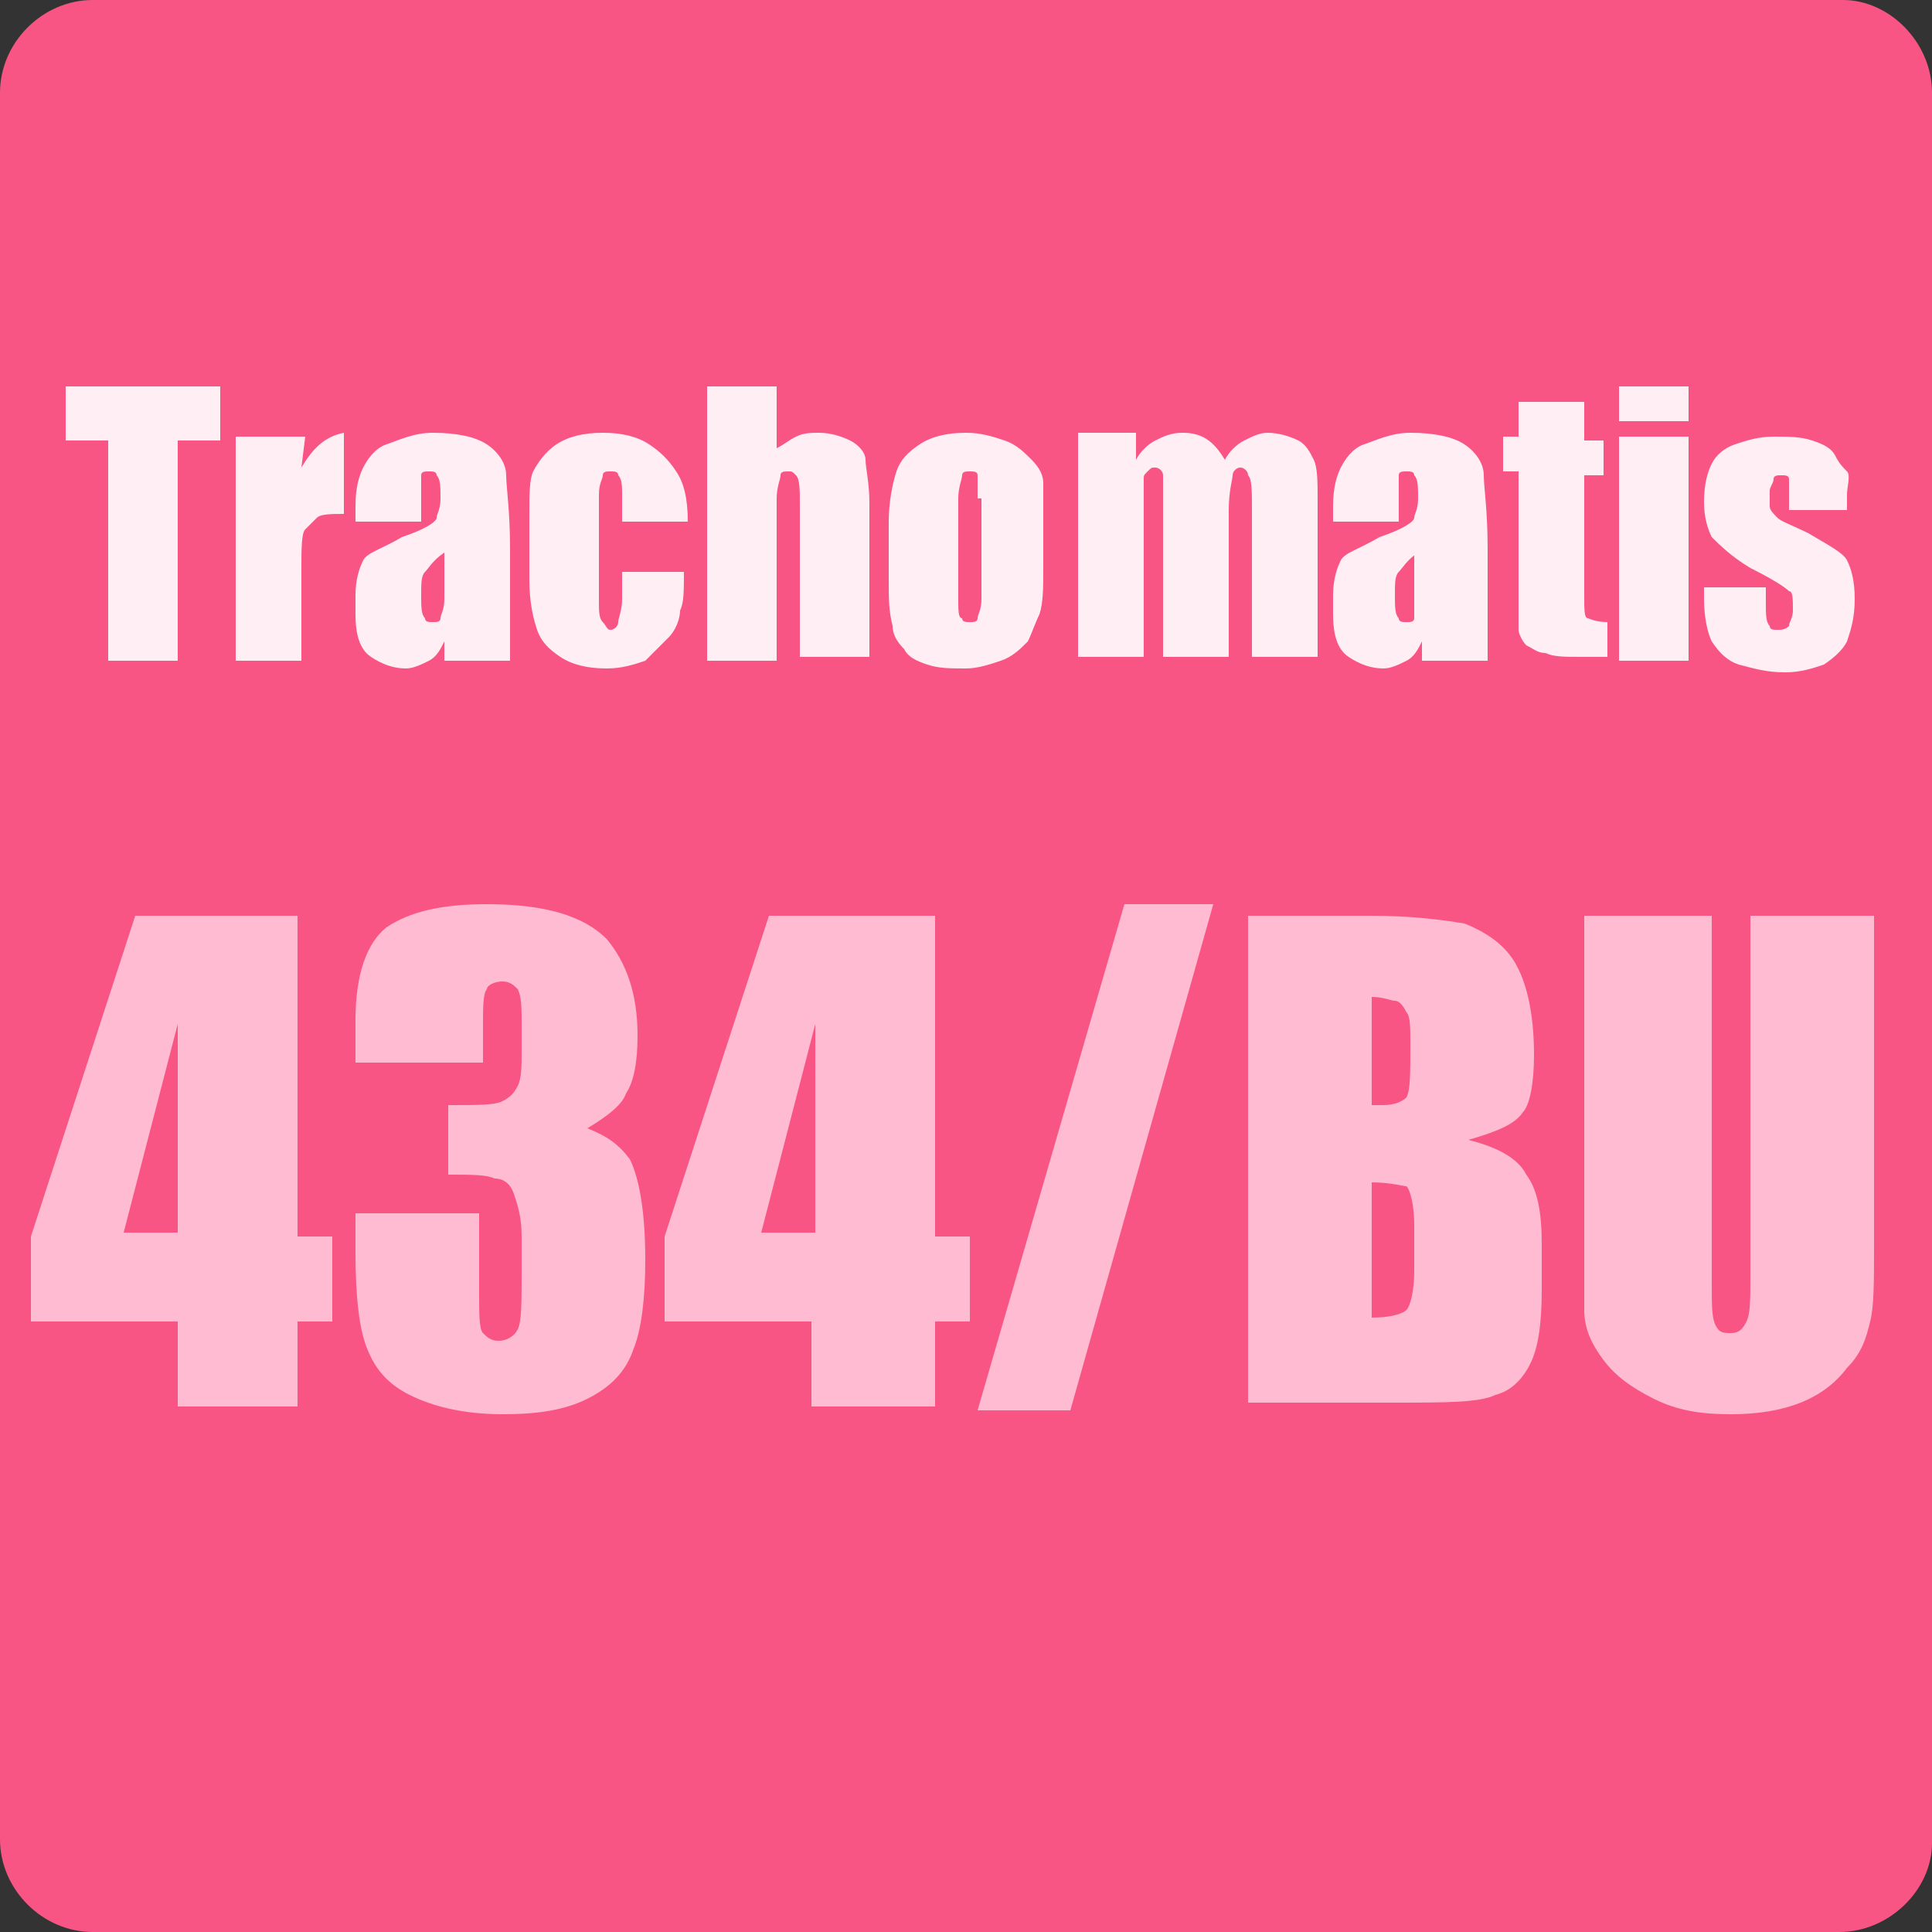 <?xml version="1.0" encoding="utf-8"?>
<!-- Generator: Adobe Illustrator 22.1.0, SVG Export Plug-In . SVG Version: 6.00 Build 0)  -->
<svg version="1.1" id="Layer_1" xmlns="http://www.w3.org/2000/svg" xmlns:xlink="http://www.w3.org/1999/xlink" x="0px" y="0px"
	 viewBox="0 0 50 50" style="enable-background:new 0 0 50 50;" xml:space="preserve">
<rect x="0" y="0" width="50" height="50" fill="#333333" stroke="none"/>
<style type="text/css">
	.st0{fill:#F95584;}
	.st1{fill:#FFEEF4;}
	.st2{fill:#FFBBD2;}
</style>
<g>
	<path class="st0" d="M47.6,50H2.4C1.1,50,0,48.9,0,47.6L0,2.4C0,1.1,1.1,0,2.4,0l45.3,0C48.9,0,50,1.1,50,2.4v45.3
		C50,48.9,48.9,50,47.6,50z"/>
</g>
<g>
	<path class="st1" d="M5.7,10v1.4H4.6v5.7H2.8v-5.7H1.7V10H5.7z"/>
	<path class="st1" d="M7.9,11.3l-0.1,0.8c0.3-0.5,0.6-0.8,1.1-0.9v2.1c-0.3,0-0.6,0-0.7,0.1S8,13.6,7.9,13.7s-0.1,0.5-0.1,1.1v2.3
		H6.1v-5.8H7.9z"/>
	<path class="st1" d="M10.9,13.5H9.2v-0.4c0-0.5,0.1-0.8,0.2-1c0.1-0.2,0.3-0.5,0.6-0.6s0.7-0.3,1.2-0.3c0.6,0,1.1,0.1,1.4,0.3
		s0.5,0.5,0.5,0.8s0.1,0.9,0.1,1.9v2.9h-1.7v-0.5c-0.1,0.2-0.2,0.4-0.4,0.5c-0.2,0.1-0.4,0.2-0.6,0.2c-0.3,0-0.6-0.1-0.9-0.3
		c-0.3-0.2-0.4-0.6-0.4-1.1v-0.5c0-0.4,0.1-0.7,0.2-0.9s0.5-0.3,1-0.6c0.6-0.2,0.9-0.4,0.9-0.5s0.1-0.2,0.1-0.5c0-0.3,0-0.5-0.1-0.6
		c0-0.1-0.1-0.1-0.2-0.1c-0.1,0-0.2,0-0.2,0.1c0,0.1,0,0.3,0,0.6V13.5z M11.5,14.3c-0.3,0.2-0.4,0.4-0.5,0.5s-0.1,0.3-0.1,0.6
		c0,0.3,0,0.5,0.1,0.6c0,0.1,0.1,0.1,0.2,0.1c0.1,0,0.2,0,0.2-0.1c0-0.1,0.1-0.2,0.1-0.5V14.3z"/>
	<path class="st1" d="M17.8,13.5h-1.7v-0.7c0-0.2,0-0.4-0.1-0.5c0-0.1-0.1-0.1-0.2-0.1s-0.2,0-0.2,0.1s-0.1,0.2-0.1,0.5v2.8
		c0,0.2,0,0.4,0.1,0.5c0.1,0.1,0.1,0.2,0.2,0.2c0.1,0,0.2-0.1,0.2-0.2s0.1-0.3,0.1-0.6v-0.7h1.6c0,0.5,0,0.8-0.1,1
		c0,0.2-0.1,0.5-0.3,0.7c-0.2,0.2-0.4,0.4-0.6,0.6c-0.3,0.1-0.6,0.2-1,0.2c-0.5,0-0.9-0.1-1.2-0.3c-0.3-0.2-0.5-0.4-0.6-0.7
		c-0.1-0.3-0.2-0.7-0.2-1.3v-1.7c0-0.5,0-0.9,0.1-1.1s0.3-0.5,0.6-0.7c0.3-0.2,0.7-0.3,1.2-0.3c0.5,0,0.9,0.1,1.2,0.3
		s0.5,0.4,0.7,0.7S17.8,12.9,17.8,13.5z"/>
	<path class="st1" d="M20.1,10v1.6c0.2-0.1,0.3-0.2,0.5-0.3c0.2-0.1,0.4-0.1,0.6-0.1c0.3,0,0.6,0.1,0.8,0.2s0.4,0.3,0.4,0.5
		c0,0.2,0.1,0.6,0.1,1.1v4h-1.8V13c0-0.3,0-0.6-0.1-0.7s-0.1-0.1-0.2-0.1c-0.1,0-0.2,0-0.2,0.1s-0.1,0.3-0.1,0.6v4.2h-1.8V10H20.1z"
		/>
	<path class="st1" d="M27,13.3v1.4c0,0.5,0,0.9-0.1,1.2c-0.1,0.2-0.2,0.5-0.3,0.7c-0.2,0.2-0.4,0.4-0.7,0.5
		c-0.3,0.1-0.6,0.2-0.9,0.2c-0.4,0-0.7,0-1-0.1c-0.3-0.1-0.5-0.2-0.6-0.4c-0.2-0.2-0.3-0.4-0.3-0.6C23,15.8,23,15.5,23,15v-1.5
		c0-0.5,0.1-1,0.2-1.3s0.3-0.5,0.6-0.7s0.7-0.3,1.2-0.3c0.4,0,0.7,0.1,1,0.2c0.3,0.1,0.5,0.3,0.7,0.5s0.3,0.4,0.3,0.6
		C27,12.6,27,12.9,27,13.3z M25.3,12.9c0-0.3,0-0.5,0-0.6c0-0.1-0.1-0.1-0.2-0.1s-0.2,0-0.2,0.1c0,0.1-0.1,0.3-0.1,0.6v2.6
		c0,0.3,0,0.5,0.1,0.5c0,0.1,0.1,0.1,0.2,0.1c0.1,0,0.2,0,0.2-0.1s0.1-0.2,0.1-0.5V12.9z"/>
	<path class="st1" d="M29.4,11.3l0,0.6c0.1-0.2,0.3-0.4,0.5-0.5c0.2-0.1,0.4-0.2,0.7-0.2c0.5,0,0.8,0.2,1.1,0.7
		c0.1-0.2,0.3-0.4,0.5-0.5s0.4-0.2,0.6-0.2c0.3,0,0.6,0.1,0.8,0.2s0.3,0.3,0.4,0.5s0.1,0.6,0.1,1v4.1h-1.7v-3.8c0-0.5,0-0.8-0.1-0.9
		c0-0.1-0.1-0.2-0.2-0.2c-0.1,0-0.2,0.1-0.2,0.2s-0.1,0.4-0.1,0.9v3.8h-1.7v-3.7c0-0.6,0-0.9,0-1c0-0.1-0.1-0.2-0.2-0.2
		c-0.1,0-0.1,0-0.2,0.1c-0.1,0.1-0.1,0.1-0.1,0.2c0,0.1,0,0.3,0,0.6v4h-1.7v-5.8H29.4z"/>
	<path class="st1" d="M36.2,13.5h-1.7v-0.4c0-0.5,0.1-0.8,0.2-1c0.1-0.2,0.3-0.5,0.6-0.6s0.7-0.3,1.2-0.3c0.6,0,1.1,0.1,1.4,0.3
		s0.5,0.5,0.5,0.8s0.1,0.9,0.1,1.9v2.9h-1.7v-0.5c-0.1,0.2-0.2,0.4-0.4,0.5c-0.2,0.1-0.4,0.2-0.6,0.2c-0.3,0-0.6-0.1-0.9-0.3
		c-0.3-0.2-0.4-0.6-0.4-1.1v-0.5c0-0.4,0.1-0.7,0.2-0.9c0.1-0.2,0.5-0.3,1-0.6c0.6-0.2,0.9-0.4,0.9-0.5s0.1-0.2,0.1-0.5
		c0-0.3,0-0.5-0.1-0.6c0-0.1-0.1-0.1-0.2-0.1c-0.1,0-0.2,0-0.2,0.1c0,0.1,0,0.3,0,0.6V13.5z M36.7,14.3c-0.3,0.2-0.4,0.4-0.5,0.5
		s-0.1,0.3-0.1,0.6c0,0.3,0,0.5,0.1,0.6c0,0.1,0.1,0.1,0.2,0.1c0.1,0,0.2,0,0.2-0.1c0-0.1,0-0.2,0-0.5V14.3z"/>
	<path class="st1" d="M41,10.5v0.9h0.5v0.9H41v3.1c0,0.4,0,0.6,0.1,0.6c0,0,0.2,0.1,0.5,0.1v0.9h-0.7c-0.4,0-0.7,0-0.9-0.1
		c-0.2,0-0.3-0.1-0.5-0.2c-0.1-0.1-0.2-0.3-0.2-0.4c0-0.2,0-0.5,0-1.1v-3h-0.4v-0.9h0.4v-0.9H41z"/>
	<path class="st1" d="M43.7,10v0.9h-1.8V10H43.7z M43.7,11.3v5.8h-1.8v-5.8H43.7z"/>
	<path class="st1" d="M47.9,13.2h-1.6v-0.3c0-0.3,0-0.4,0-0.5c0-0.1-0.1-0.1-0.2-0.1c-0.1,0-0.2,0-0.2,0.1c0,0.1-0.1,0.2-0.1,0.3
		c0,0.2,0,0.3,0,0.4c0,0.1,0.1,0.2,0.2,0.3s0.4,0.2,0.8,0.4c0.5,0.3,0.9,0.5,1,0.7s0.2,0.5,0.2,1c0,0.5-0.1,0.8-0.2,1.1
		c-0.1,0.2-0.3,0.4-0.6,0.6c-0.3,0.1-0.6,0.2-1,0.2c-0.5,0-0.8-0.1-1.2-0.2c-0.3-0.1-0.5-0.3-0.7-0.6c-0.1-0.2-0.2-0.6-0.2-1.1v-0.3
		h1.6v0.4c0,0.3,0,0.5,0.1,0.6c0,0.1,0.1,0.1,0.2,0.1c0.1,0,0.2,0,0.3-0.1c0-0.1,0.1-0.2,0.1-0.4c0-0.3,0-0.5-0.1-0.5
		c-0.1-0.1-0.4-0.3-1-0.6c-0.5-0.3-0.8-0.6-1-0.8c-0.1-0.2-0.2-0.5-0.2-0.9c0-0.5,0.1-0.8,0.2-1c0.1-0.2,0.3-0.4,0.6-0.5
		s0.6-0.2,1-0.2c0.4,0,0.7,0,1,0.1c0.3,0.1,0.5,0.2,0.6,0.4s0.2,0.3,0.3,0.4s0,0.4,0,0.6V13.2z"/>
	<path class="st2" d="M7.7,23.7v8.3h0.9v2.2H7.7v2.2H4.6v-2.2H0.8v-2.2l2.7-8.3H7.7z M4.6,31.9v-5.4l-1.4,5.4H4.6z"/>
	<path class="st2" d="M15.2,29.2c0.5,0.2,0.8,0.4,1.1,0.8c0.2,0.4,0.4,1.2,0.4,2.6c0,1-0.1,1.8-0.3,2.3c-0.2,0.6-0.6,1-1.2,1.3
		s-1.3,0.4-2.2,0.4c-1,0-1.8-0.2-2.4-0.5s-0.9-0.7-1.1-1.2s-0.3-1.3-0.3-2.5v-1h3.2v2.1c0,0.5,0,0.9,0.1,1c0.1,0.1,0.2,0.2,0.4,0.2
		c0.2,0,0.4-0.1,0.5-0.3s0.1-0.7,0.1-1.5V32c0-0.5-0.1-0.8-0.2-1.1s-0.3-0.4-0.5-0.4c-0.2-0.1-0.6-0.1-1.2-0.1v-1.8
		c0.8,0,1.2,0,1.4-0.1c0.2-0.1,0.3-0.2,0.4-0.4s0.1-0.5,0.1-0.9v-0.7c0-0.4,0-0.7-0.1-0.9c-0.1-0.1-0.2-0.2-0.4-0.2
		c-0.2,0-0.4,0.1-0.4,0.2c-0.1,0.1-0.1,0.5-0.1,0.9v1H9.2v-1.1c0-1.2,0.3-2,0.8-2.4c0.6-0.4,1.4-0.6,2.6-0.6c1.5,0,2.5,0.3,3.1,0.9
		c0.5,0.6,0.8,1.4,0.8,2.5c0,0.7-0.1,1.2-0.3,1.5C16.1,28.6,15.7,28.9,15.2,29.2z"/>
	<path class="st2" d="M24.2,23.7v8.3h0.9v2.2h-0.9v2.2h-3.2v-2.2h-3.8v-2.2l2.7-8.3H24.2z M21.1,31.9v-5.4l-1.4,5.4H21.1z"/>
	<path class="st2" d="M31.4,23.4l-3.7,13.1h-2.4l3.8-13.1H31.4z"/>
	<path class="st2" d="M32.2,23.7h3.3c1,0,1.8,0.1,2.4,0.2c0.5,0.2,1,0.5,1.3,1c0.3,0.5,0.5,1.3,0.5,2.4c0,0.7-0.1,1.3-0.3,1.5
		c-0.2,0.3-0.7,0.5-1.4,0.7c0.8,0.2,1.3,0.5,1.5,0.9c0.3,0.4,0.4,1,0.4,1.8v1.2c0,0.9-0.1,1.5-0.3,1.9c-0.2,0.4-0.5,0.7-0.9,0.8
		c-0.4,0.2-1.3,0.2-2.6,0.2h-3.8V23.7z M35.5,25.8v2.8c0.1,0,0.2,0,0.3,0c0.3,0,0.5-0.1,0.6-0.2c0.1-0.2,0.1-0.6,0.1-1.4
		c0-0.4,0-0.7-0.1-0.8c-0.1-0.2-0.2-0.3-0.3-0.3S35.8,25.8,35.5,25.8z M35.5,30.6v3.5c0.5,0,0.8-0.1,0.9-0.2c0.1-0.1,0.2-0.5,0.2-1
		v-1.2c0-0.5-0.1-0.9-0.2-1C36.3,30.7,36,30.6,35.5,30.6z"/>
	<path class="st2" d="M48.5,23.7v8.5c0,1,0,1.6-0.1,2s-0.2,0.8-0.6,1.2c-0.3,0.4-0.7,0.7-1.2,0.9c-0.5,0.2-1.1,0.3-1.8,0.3
		c-0.8,0-1.4-0.1-2-0.4s-1-0.6-1.3-1c-0.3-0.4-0.5-0.8-0.5-1.3C41,33.5,41,32.6,41,31.2v-7.5h3.3v9.5c0,0.6,0,0.9,0.1,1.1
		c0.1,0.2,0.2,0.2,0.4,0.2c0.2,0,0.3-0.1,0.4-0.3c0.1-0.2,0.1-0.6,0.1-1.2v-9.3H48.5z"/>
</g>
</svg>
